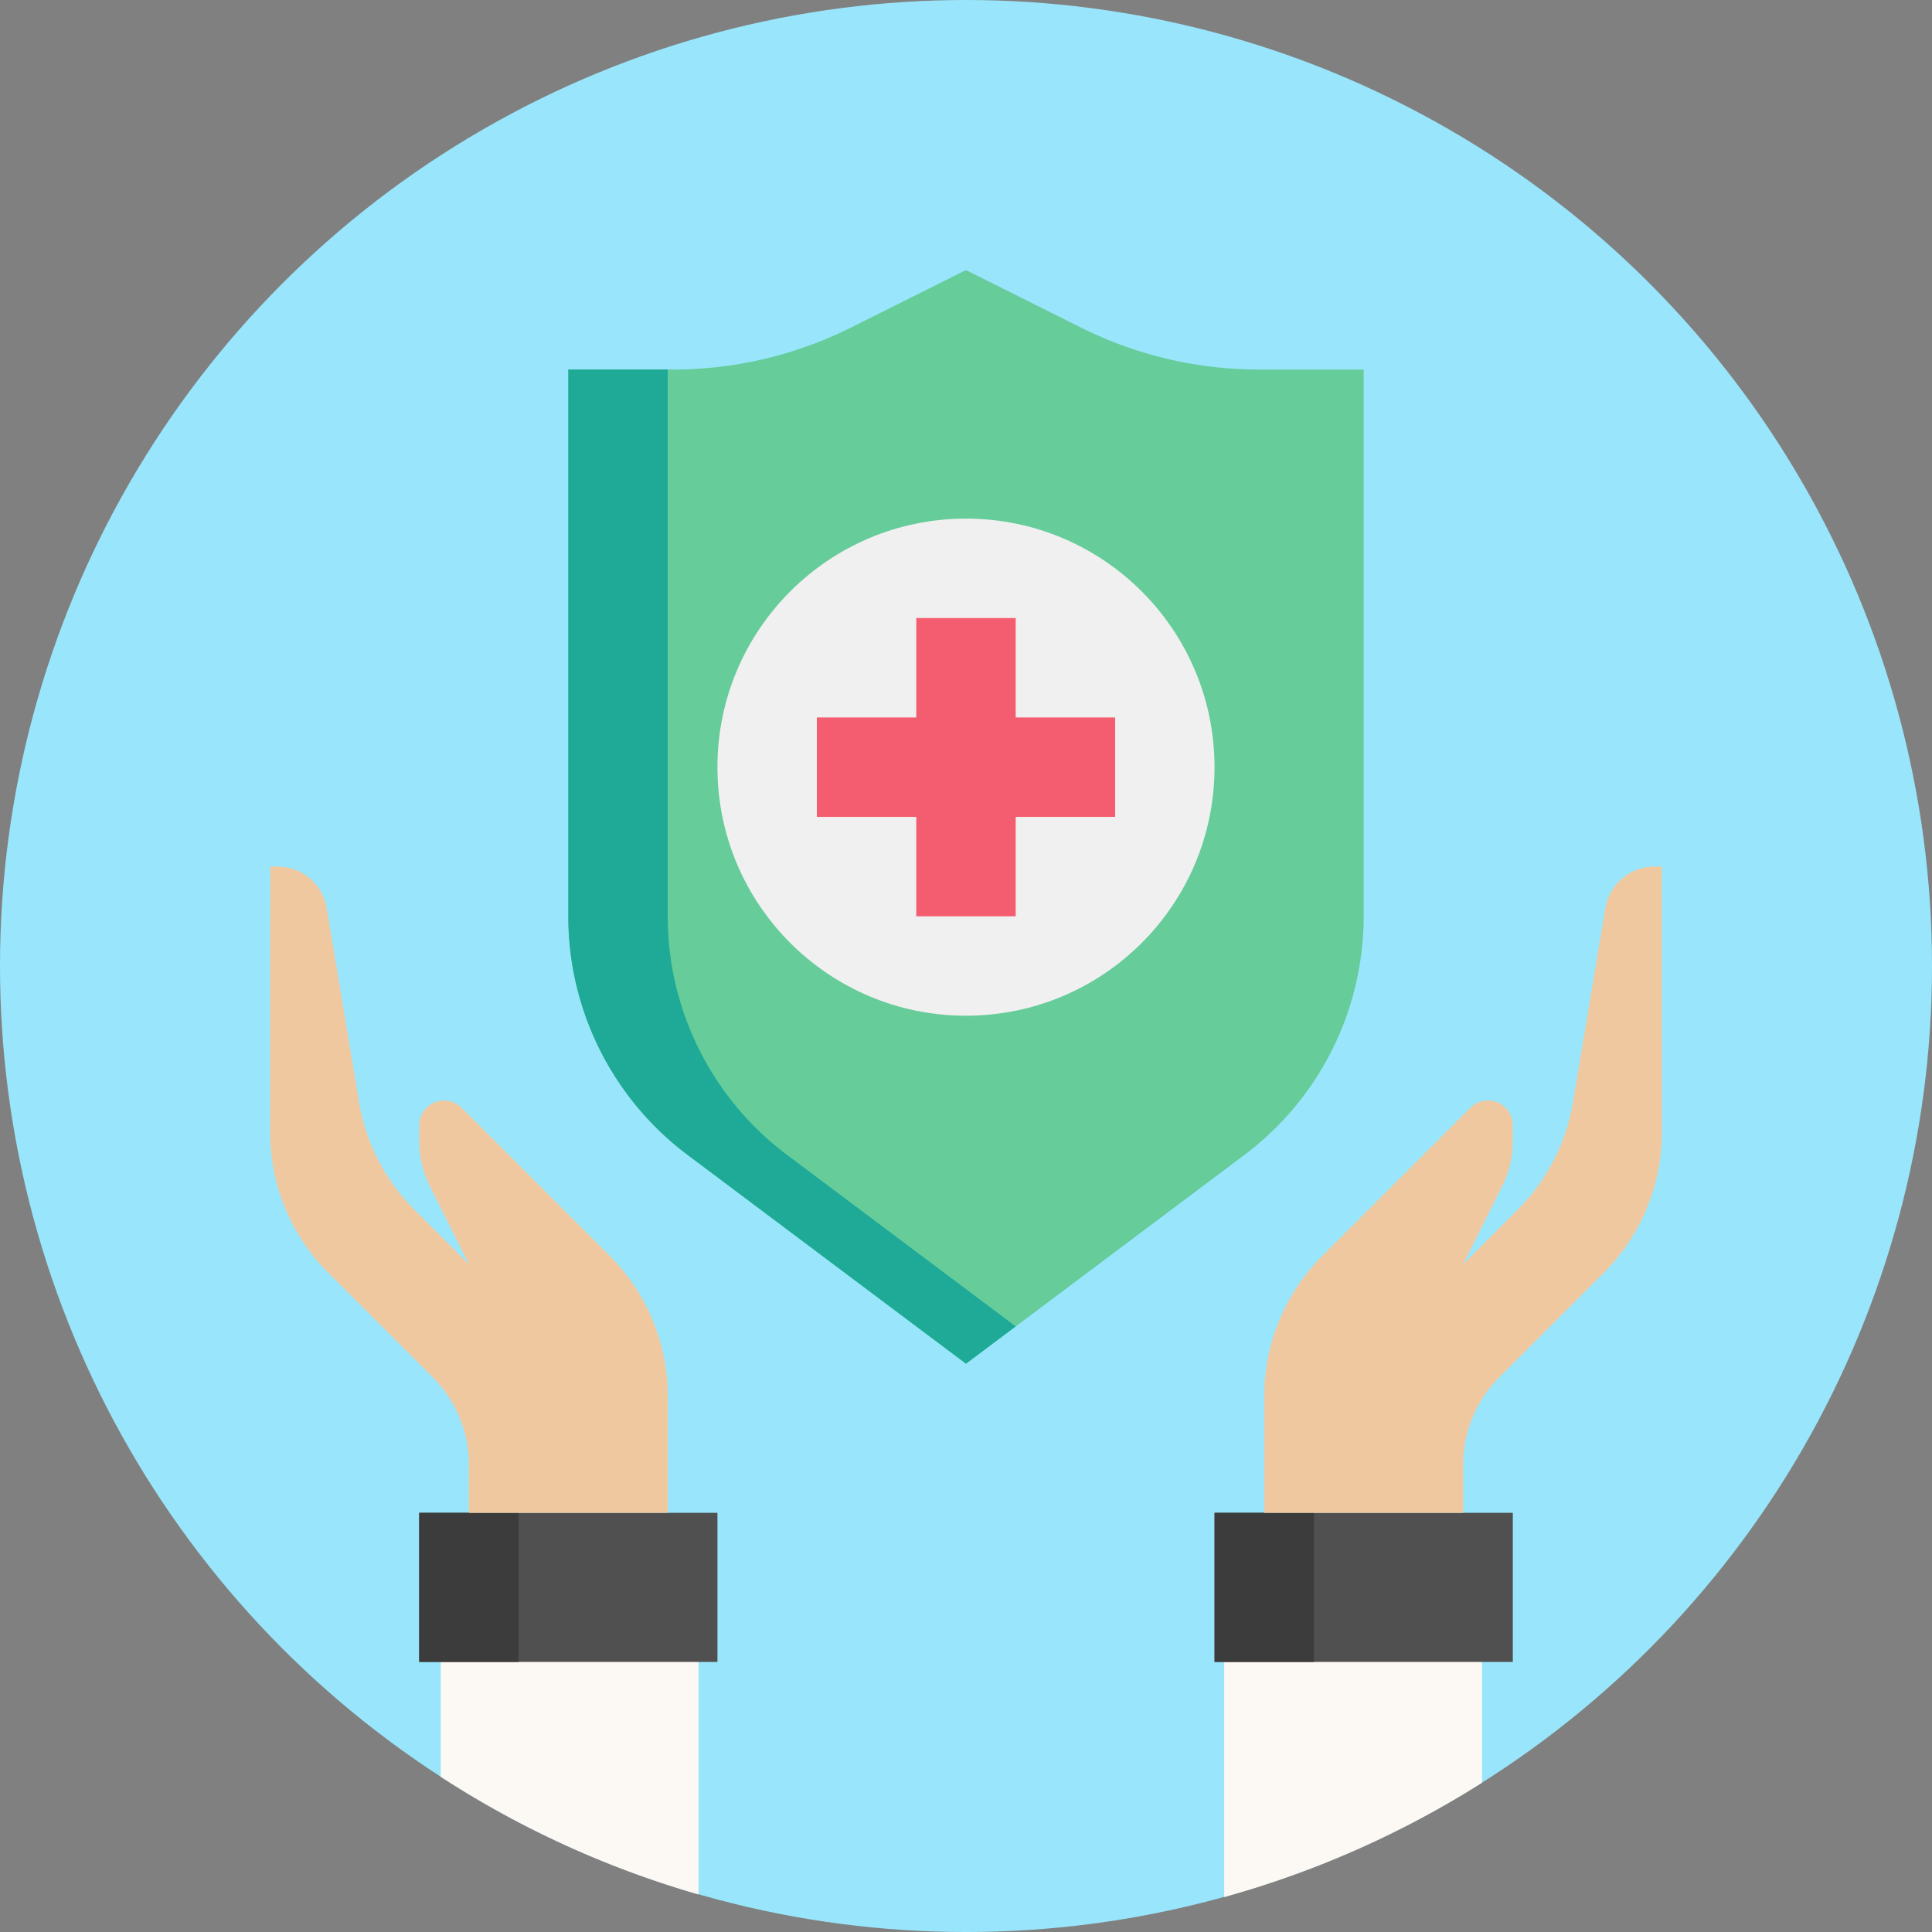 <svg id="Grupo_9237" data-name="Grupo 9237" xmlns="http://www.w3.org/2000/svg" width="156.279" height="156.279" viewBox="0 0 156.279 156.279">
  <rect x="0" y="0" width="156.279" height="156.279" fill="#808080" stroke="none"/>
  <circle id="Elipse_151" data-name="Elipse 151" cx="78.14" cy="78.14" r="78.14" transform="translate(0)" fill="#99e6fc"/>
  <path id="Trazado_9313" data-name="Trazado 9313" d="M1059.8,3281.918a77.762,77.762,0,0,0,20.852,9.518v-22.5H1059.8Z" transform="translate(-1024.149 -3138.193)" fill="#fcf9f4"/>
  <path id="Trazado_9314" data-name="Trazado 9314" d="M1165.569,3291.645a77.731,77.731,0,0,0,20.851-9.248v-13.458h-20.851Z" transform="translate(-1066.542 -3138.193)" fill="#fcf9f4"/>
  <g id="Icons" transform="translate(21.85 21.846)">
    <g id="Grupo_9227" data-name="Grupo 9227" transform="translate(24.12)">
      <path id="Trazado_9315" data-name="Trazado 9315" d="M1109.188,3087.194l-9.293,4.646a32.152,32.152,0,0,1-14.385,3.4h-8.49v44.231a24.123,24.123,0,0,0,9.651,19.3l22.518,16.888,22.518-16.888a24.123,24.123,0,0,0,9.65-19.3v-44.231h-8.49a32.153,32.153,0,0,1-14.385-3.4Z" transform="translate(-1077.02 -3087.194)" fill="#66cc9a"/>
    </g>
    <g id="Grupo_9228" data-name="Grupo 9228" transform="translate(24.12 8.042)">
      <path id="Trazado_9316" data-name="Trazado 9316" d="M1094.712,3164.148a24.124,24.124,0,0,1-9.651-19.3v-44.23h-8.042v44.23a24.124,24.124,0,0,0,9.651,19.3l22.518,16.888,4.021-3.016Z" transform="translate(-1077.02 -3100.616)" fill="#1eaa96"/>
    </g>
    <g id="Grupo_9229" data-name="Grupo 9229" transform="translate(36.183 20.105)">
      <circle id="Elipse_152" data-name="Elipse 152" cx="20.105" cy="20.105" r="20.105" fill="#f0f0f0"/>
    </g>
    <g id="Grupo_9230" data-name="Grupo 9230" transform="translate(12.059 100.525)">
      <path id="Trazado_9317" data-name="Trazado 9317" d="M1056.891,3254.962h24.126v12.063h-24.126Z" transform="translate(-1056.891 -3254.962)" fill="#505050"/>
    </g>
    <g id="Grupo_9231" data-name="Grupo 9231" transform="translate(12.059 100.525)">
      <path id="Trazado_9318" data-name="Trazado 9318" d="M1056.891,3254.962h8.042v12.063h-8.042Z" transform="translate(-1056.891 -3254.962)" fill="#3c3c3c"/>
    </g>
    <g id="Grupo_9232" data-name="Grupo 9232" transform="translate(76.395 100.525)">
      <path id="Trazado_9319" data-name="Trazado 9319" d="M1164.263,3254.962h24.126v12.063h-24.126Z" transform="translate(-1164.263 -3254.962)" fill="#505050"/>
    </g>
    <g id="Grupo_9233" data-name="Grupo 9233" transform="translate(76.395 100.525)">
      <path id="Trazado_9320" data-name="Trazado 9320" d="M1164.263,3254.962h8.042v12.063h-8.042Z" transform="translate(-1164.263 -3254.962)" fill="#3c3c3c"/>
    </g>
    <g id="Grupo_9234" data-name="Grupo 9234" transform="translate(80.416 48.252)">
      <path id="Trazado_9321" data-name="Trazado 9321" d="M1203.129,3167.723h-.6a4.021,4.021,0,0,0-3.967,3.359l-2.614,15.682a16.071,16.071,0,0,1-4.492,8.728l-4.4,4.4,3.173-6.345a8.031,8.031,0,0,0,.849-3.6v-1.291a2.01,2.01,0,0,0-3.432-1.421l-11.962,11.962a16.085,16.085,0,0,0-4.711,11.373V3220h16.084v-3.879a10.053,10.053,0,0,1,2.943-7.107l8.427-8.426a16.051,16.051,0,0,0,4.71-11.365c0-8.323-.006-21.494-.008-21.5Z" transform="translate(-1170.973 -3167.723)" fill="#f0c8a0"/>
    </g>
    <g id="Grupo_9235" data-name="Grupo 9235" transform="translate(0 48.252)">
      <path id="Trazado_9322" data-name="Trazado 9322" d="M1036.776,3167.723h.6a4.022,4.022,0,0,1,3.967,3.359l2.614,15.682a16.067,16.067,0,0,0,4.492,8.728l4.4,4.4-3.173-6.345a8.032,8.032,0,0,1-.848-3.6v-1.291a2.01,2.01,0,0,1,3.432-1.421l11.962,11.962a16.085,16.085,0,0,1,4.711,11.373V3220h-16.084v-3.879a10.053,10.053,0,0,0-2.943-7.107l-8.427-8.426a16.052,16.052,0,0,1-4.71-11.365c0-8.323.008-21.494.01-21.5Z" transform="translate(-1036.766 -3167.723)" fill="#f0c8a0"/>
    </g>
    <g id="Grupo_9236" data-name="Grupo 9236" transform="translate(44.225 28.147)">
      <path id="Trazado_9323" data-name="Trazado 9323" d="M1134.7,3142.211h-8.042v-8.042h-8.042v8.042h-8.042v8.042h8.042v8.042h8.042v-8.042h8.042Z" transform="translate(-1110.574 -3134.169)" fill="#f45d6f"/>
    </g>
  </g>
</svg>
